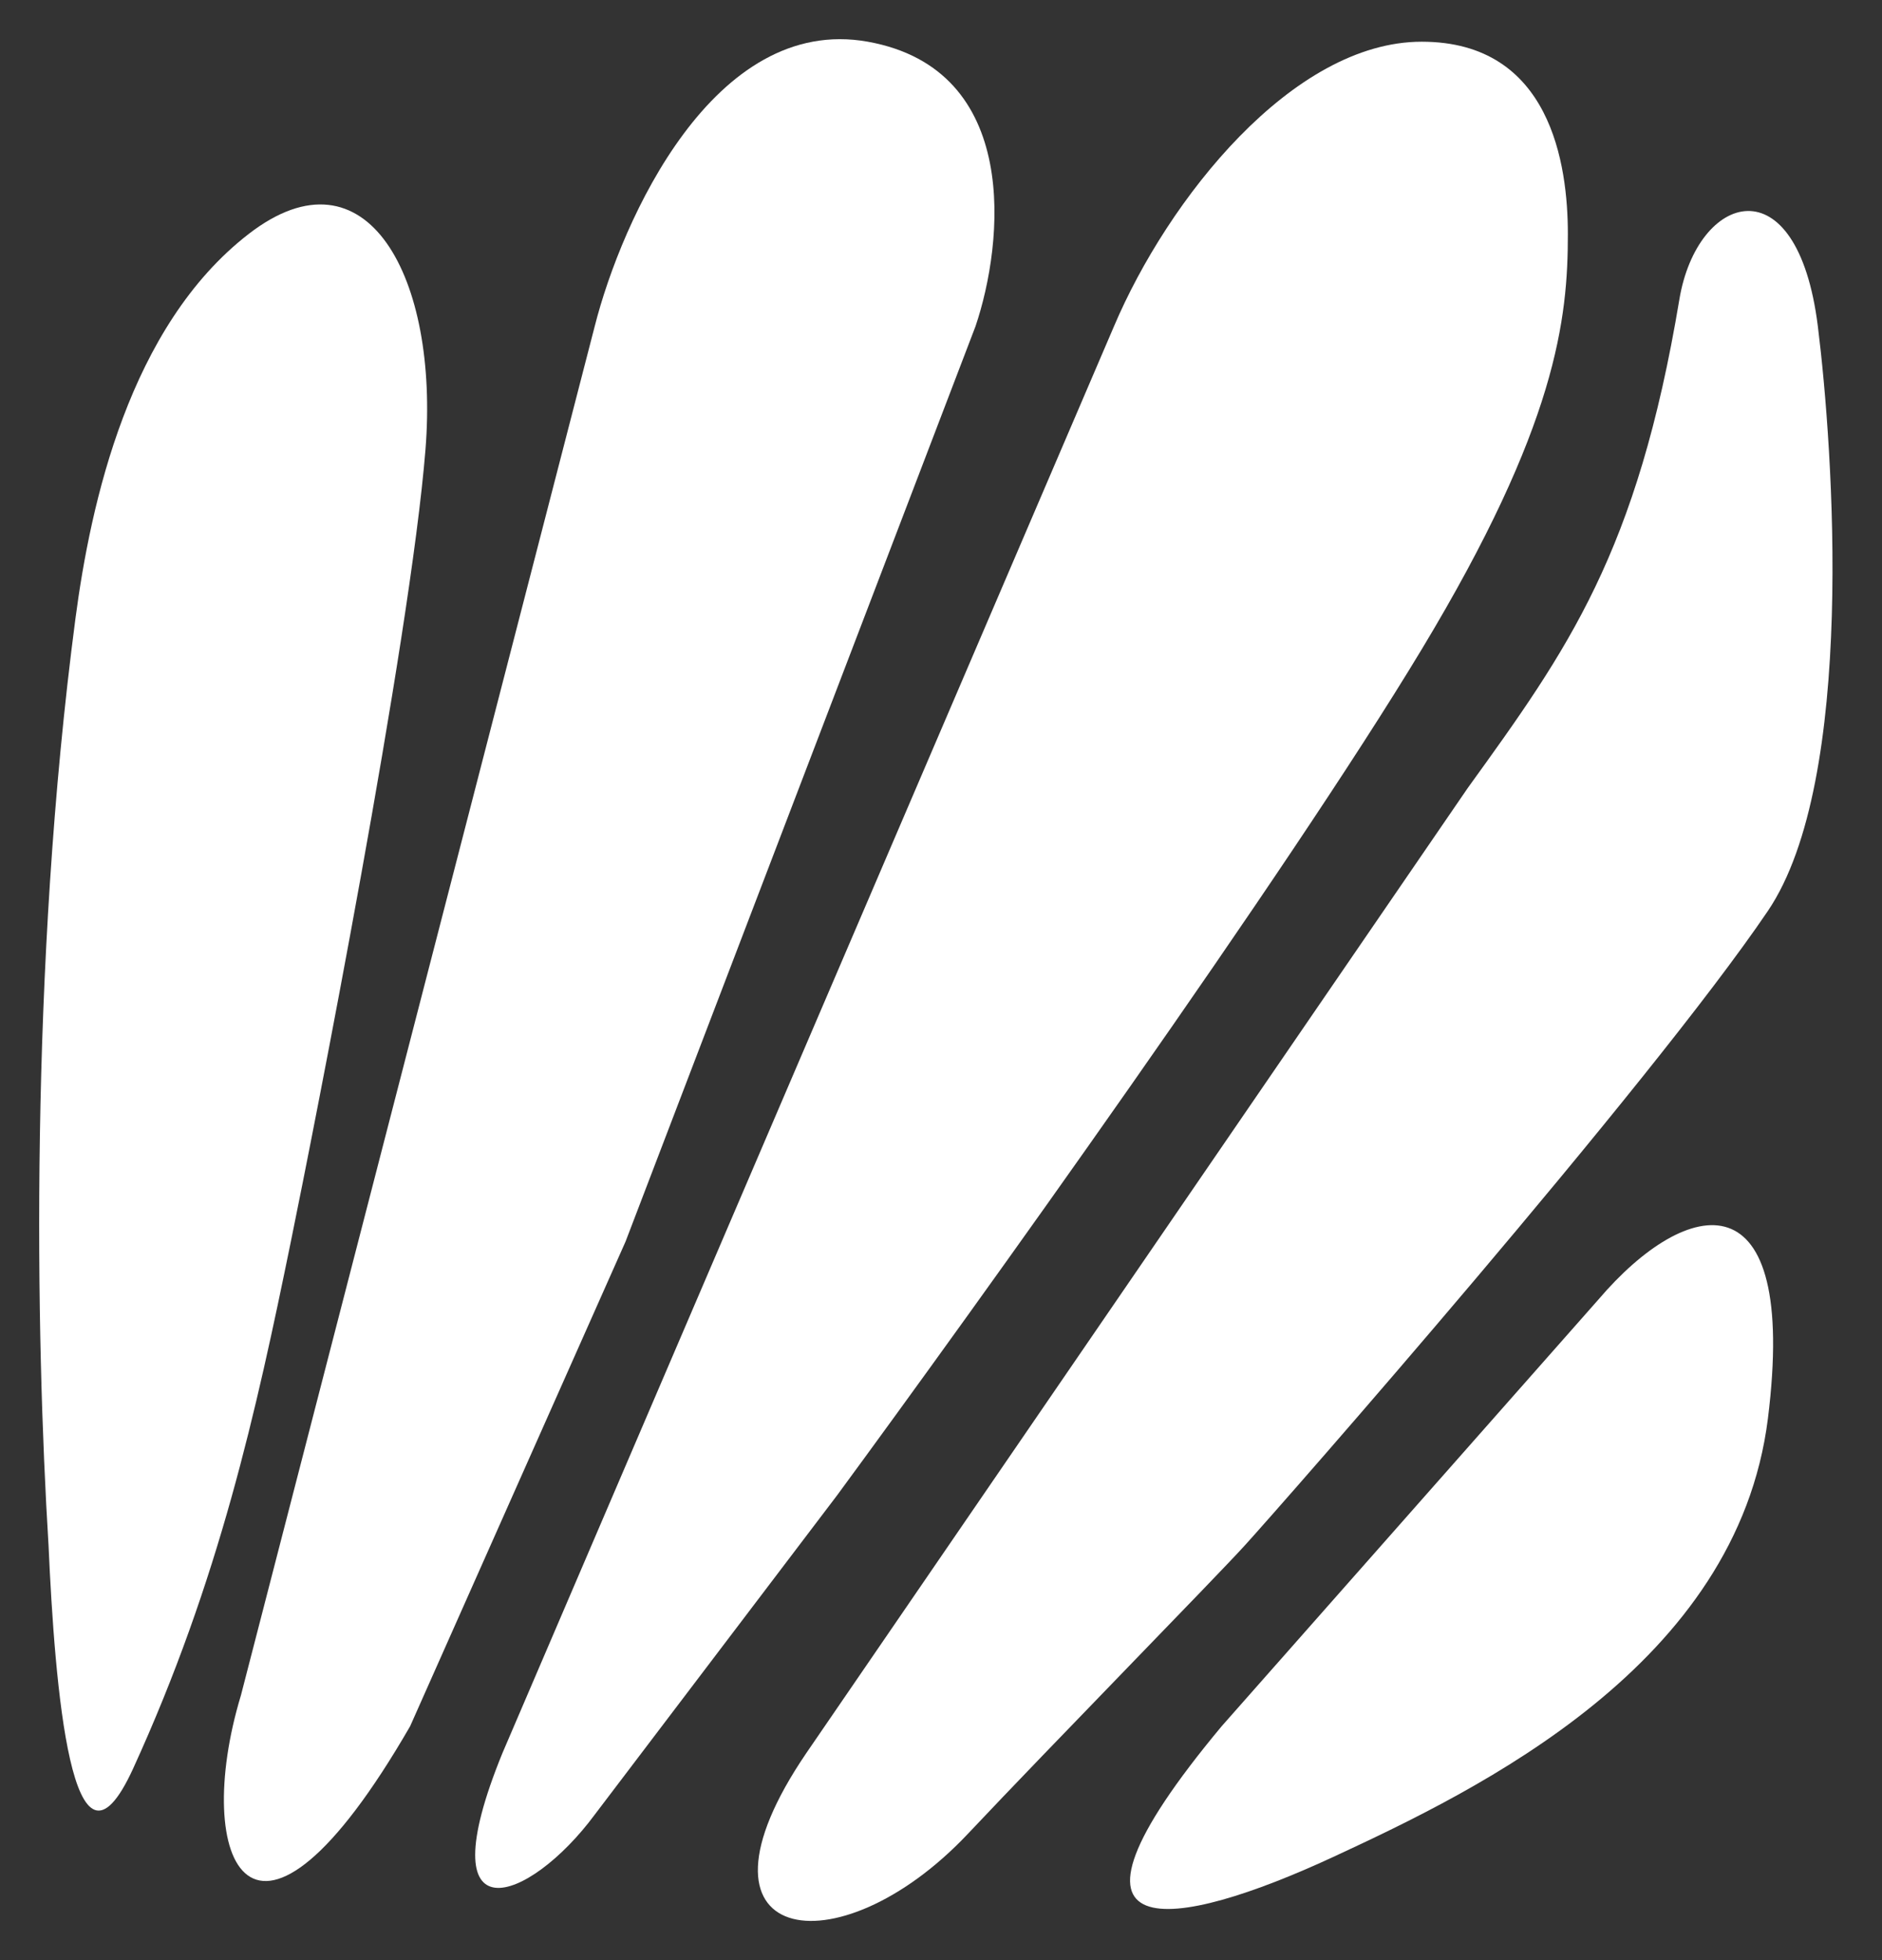<svg width="24" height="25" viewBox="0 0 24 25" fill="none" xmlns="http://www.w3.org/2000/svg">
    <rect x="0" y="0" width="24" height="25" fill="#333333" stroke="none"/>
    <path d="M0.962 7.89C0.375 12.354 0.455 17.046 0.619 19.711C0.698 21.477 0.913 24.273 1.698 22.556C2.796 20.154 3.268 17.994 3.709 15.836C4.001 14.41 5.23 8.184 5.426 5.732C5.6 3.551 4.684 1.813 3.17 2.985C1.649 4.162 1.156 6.418 0.962 7.89Z" fill="white"/>
    <path d="M7.584 4.162L3.072 21.624C2.434 23.733 3.219 25.499 5.23 22.017L7.977 15.836L12.44 4.162C12.8 3.099 13.029 0.886 11.067 0.532C9.105 0.179 7.928 2.805 7.584 4.162Z" fill="white"/>
    <path d="M14.206 4.162L6.407 22.36C5.426 24.763 6.75 24.273 7.584 23.145L10.674 19.073C12.44 16.67 16.404 11.147 18.13 8.282C19.857 5.418 19.994 4.064 19.994 2.985C19.994 2.102 19.778 0.532 18.13 0.532C16.482 0.532 14.893 2.543 14.206 4.162Z" fill="white"/>
    <path d="M18.719 10.048L10.282 22.36C8.614 24.812 10.674 25.159 12.342 23.39C13.421 22.245 15.481 20.143 15.874 19.711C16.364 19.172 21.031 13.855 22.545 11.618C23.673 9.95 23.378 5.732 23.182 4.162C22.919 2.053 21.642 2.463 21.416 3.819C20.877 7.056 19.994 8.282 18.719 10.048Z" fill="white"/>
    <path d="M20.386 16.572L15.579 22.017C13.127 24.96 14.991 24.616 17.002 23.684C18.866 22.82 22.152 21.232 22.545 18.093C22.937 14.953 21.515 15.248 20.386 16.572Z" fill="white"/>
</svg>
